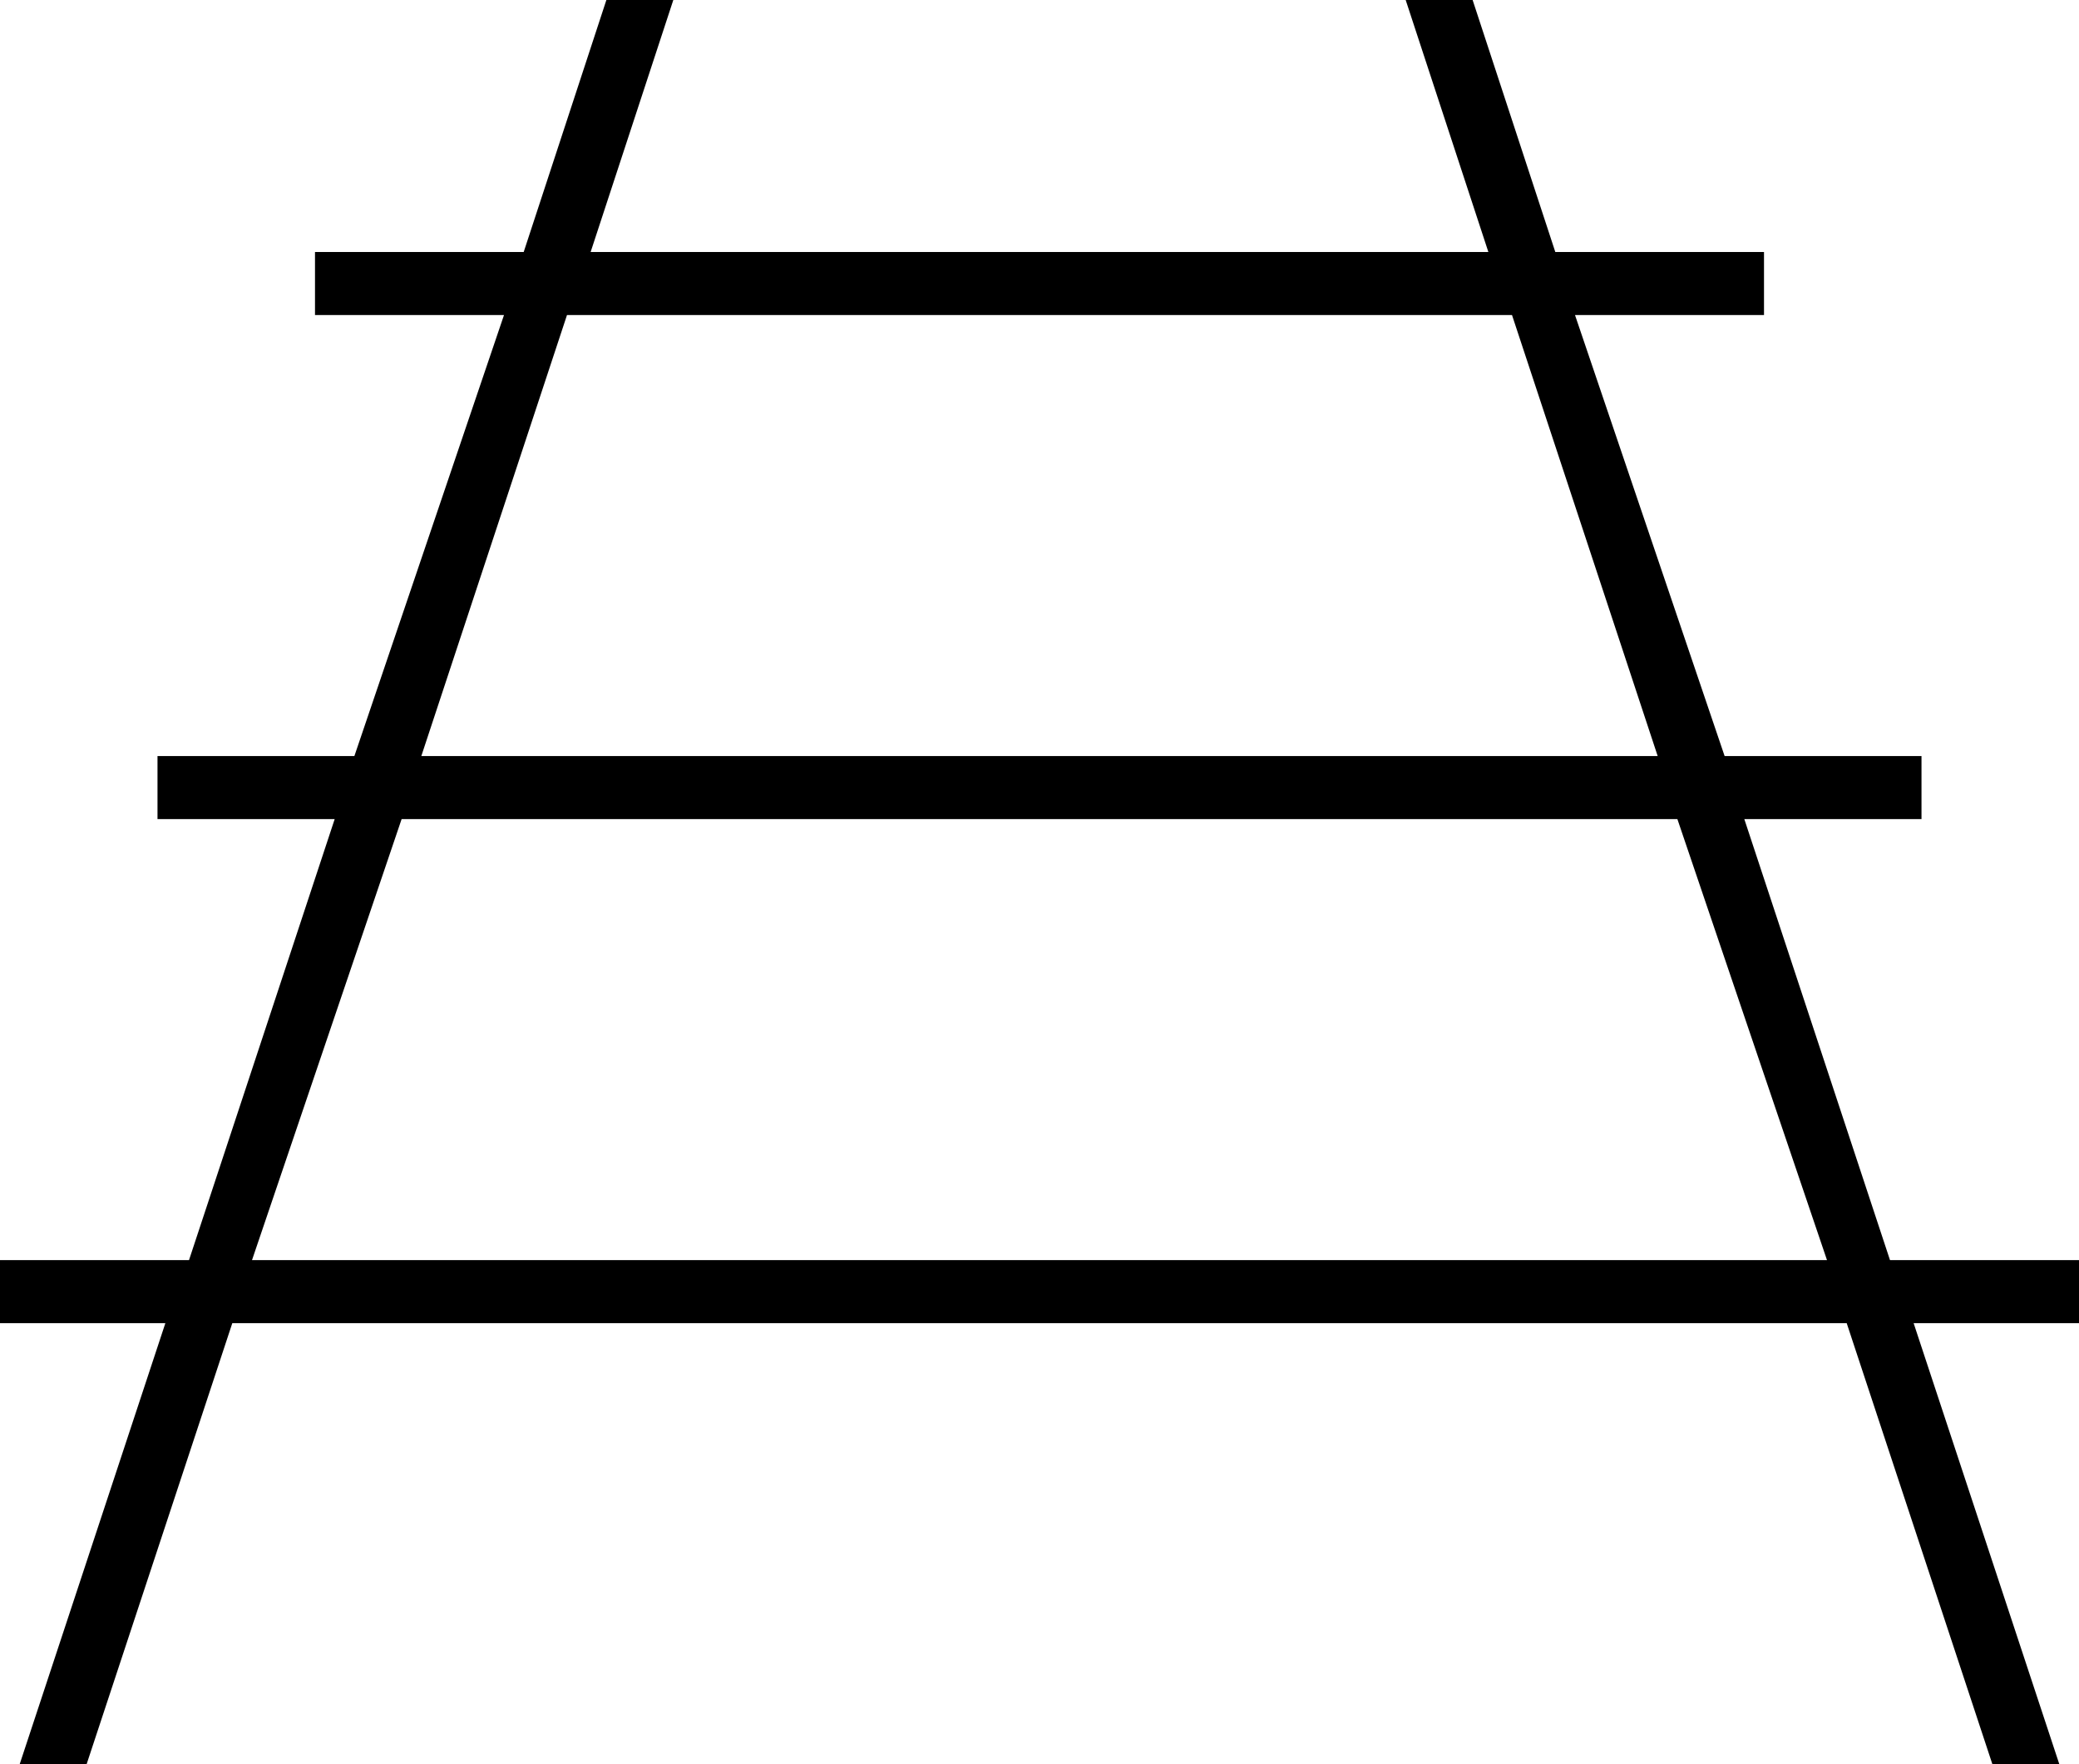 <svg xmlns="http://www.w3.org/2000/svg" viewBox="0 0 528 448">
  <path d="M 374 0 L 357 0 L 374 0 L 357 0 L 378 64 L 378 64 L 150 64 L 150 64 L 171 0 L 171 0 L 154 0 L 154 0 L 133 64 L 133 64 L 88 64 L 80 64 L 80 80 L 80 80 L 88 80 L 128 80 L 90 192 L 90 192 L 48 192 L 40 192 L 40 208 L 40 208 L 48 208 L 85 208 L 48 320 L 48 320 L 8 320 L 0 320 L 0 336 L 0 336 L 8 336 L 42 336 L 5 448 L 5 448 L 22 448 L 22 448 L 59 336 L 59 336 L 469 336 L 469 336 L 506 448 L 506 448 L 523 448 L 523 448 L 486 336 L 486 336 L 520 336 L 528 336 L 528 320 L 528 320 L 520 320 L 480 320 L 443 208 L 443 208 L 480 208 L 488 208 L 488 192 L 488 192 L 480 192 L 438 192 L 400 80 L 400 80 L 440 80 L 448 80 L 448 64 L 448 64 L 440 64 L 395 64 L 374 0 L 374 0 Z M 384 80 L 421 192 L 384 80 L 421 192 L 107 192 L 107 192 L 144 80 L 144 80 L 384 80 L 384 80 Z M 426 208 L 464 320 L 426 208 L 464 320 L 64 320 L 64 320 L 102 208 L 102 208 L 426 208 L 426 208 Z" />
</svg>